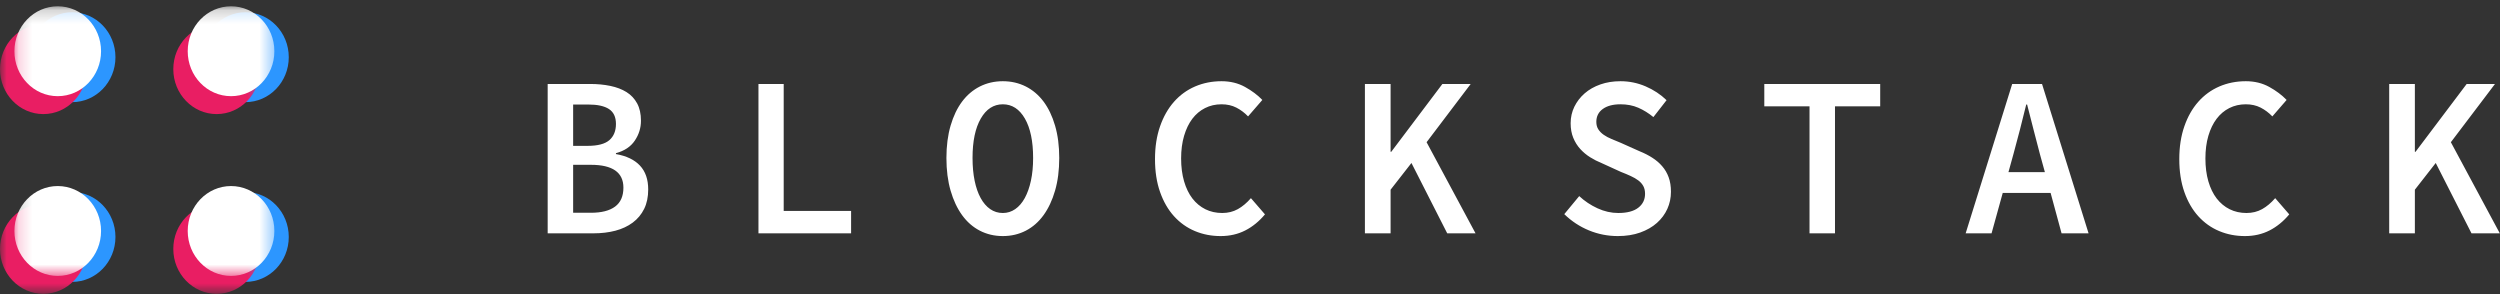 <?xml version="1.0" encoding="UTF-8"?>
<svg width="187px" height="22px" viewBox="0 0 187 22" version="1.1" xmlns="http://www.w3.org/2000/svg" xmlns:xlink="http://www.w3.org/1999/xlink">
    <rect x="0" y="0" width="187" height="22" fill="#333333" stroke="none"/>
    <!-- Generator: Sketch 50.2 (55047) - http://www.bohemiancoding.com/sketch -->
    <title>Page 1</title>
    <desc>Created with Sketch.</desc>
    <defs>
        <polygon id="path-1" points="0 0.116 19.445 0.116 19.445 20.283 0 20.283"></polygon>
        <polygon id="path-3" points="0.171 0.191 19.616 0.191 19.616 20.357 0.171 20.357"></polygon>
    </defs>
    <g id="Page-1" stroke="none" stroke-width="1" fill="none" fill-rule="evenodd">
        <g id="火币资本-首页-copy-3" transform="translate(-240, -2001)">
            <g id="第二屏" transform="translate(0, 1081)">
                <g id="Page-1" transform="translate(240, 920)">
                    <path d="M178.712,6.281 L180.632,6.281 L180.632,11.354 L180.682,11.354 L184.507,6.281 L186.625,6.281 L183.325,10.637 L186.986,17.453 L184.868,17.453 L182.193,12.191 L180.632,14.19 L180.632,17.453 L178.712,17.453 L178.712,6.281 Z M163.011,11.901 C163.011,10.99 163.137,10.173 163.389,9.45 C163.64,8.726 163.988,8.114 164.431,7.613 C164.875,7.112 165.4,6.731 166.007,6.468 C166.614,6.207 167.274,6.075 167.986,6.075 C168.642,6.075 169.228,6.218 169.742,6.503 C170.257,6.787 170.689,7.112 171.039,7.476 L169.972,8.707 C169.71,8.433 169.416,8.214 169.094,8.049 C168.77,7.883 168.401,7.801 167.986,7.801 C167.537,7.801 167.126,7.895 166.754,8.083 C166.382,8.271 166.065,8.539 165.802,8.886 C165.539,9.233 165.334,9.658 165.186,10.158 C165.039,10.659 164.965,11.224 164.965,11.85 C164.965,12.488 165.039,13.06 165.186,13.566 C165.334,14.073 165.542,14.5 165.81,14.848 C166.079,15.195 166.401,15.463 166.779,15.651 C167.157,15.838 167.575,15.932 168.035,15.932 C168.473,15.932 168.864,15.835 169.208,15.642 C169.553,15.449 169.879,15.175 170.185,14.822 L171.236,16.035 C170.799,16.559 170.306,16.96 169.759,17.239 C169.212,17.518 168.598,17.658 167.92,17.658 C167.231,17.658 166.587,17.533 165.991,17.282 C165.394,17.032 164.875,16.661 164.431,16.172 C163.988,15.682 163.64,15.078 163.389,14.361 C163.137,13.643 163.011,12.824 163.011,11.901 Z M153.385,14.429 L149.805,14.429 L148.969,17.453 L147.031,17.453 L150.512,6.281 L152.744,6.281 L156.225,17.453 L154.205,17.453 L153.385,14.429 Z M152.957,12.875 L152.58,11.508 C152.427,10.916 152.268,10.307 152.104,9.68 C151.94,9.054 151.781,8.433 151.628,7.818 L151.562,7.818 C151.409,8.444 151.253,9.068 151.094,9.689 C150.936,10.309 150.774,10.916 150.61,11.508 L150.232,12.875 L152.957,12.875 Z M135.352,7.955 L131.97,7.955 L131.97,6.281 L140.639,6.281 L140.639,7.955 L137.257,7.955 L137.257,17.453 L135.352,17.453 L135.352,7.955 Z M118.125,14.668 C118.53,15.044 118.987,15.349 119.496,15.582 C120.005,15.816 120.522,15.932 121.047,15.932 C121.704,15.932 122.202,15.801 122.541,15.539 C122.881,15.278 123.05,14.93 123.05,14.497 C123.05,14.27 123.006,14.076 122.919,13.916 C122.831,13.757 122.708,13.617 122.549,13.498 C122.391,13.378 122.199,13.267 121.975,13.165 C121.751,13.062 121.507,12.96 121.244,12.858 L119.783,12.191 C119.498,12.078 119.22,11.935 118.946,11.764 C118.672,11.593 118.426,11.389 118.207,11.149 C117.988,10.91 117.813,10.631 117.681,10.312 C117.55,9.993 117.484,9.629 117.484,9.219 C117.484,8.775 117.578,8.362 117.763,7.981 C117.95,7.599 118.207,7.266 118.535,6.981 C118.863,6.696 119.255,6.474 119.709,6.315 C120.163,6.155 120.664,6.075 121.211,6.075 C121.868,6.075 122.494,6.204 123.091,6.46 C123.688,6.716 124.21,7.061 124.659,7.493 L123.674,8.758 C123.313,8.462 122.935,8.228 122.541,8.057 C122.147,7.886 121.704,7.801 121.211,7.801 C120.653,7.801 120.212,7.918 119.89,8.151 C119.567,8.384 119.405,8.707 119.405,9.116 C119.405,9.333 119.454,9.518 119.553,9.672 C119.652,9.825 119.786,9.962 119.955,10.082 C120.125,10.201 120.322,10.307 120.546,10.398 C120.77,10.489 121.003,10.585 121.244,10.688 L122.656,11.32 C122.995,11.457 123.307,11.616 123.592,11.799 C123.876,11.98 124.123,12.191 124.33,12.431 C124.539,12.669 124.7,12.946 124.815,13.259 C124.93,13.572 124.987,13.933 124.987,14.344 C124.987,14.799 124.897,15.226 124.717,15.625 C124.536,16.024 124.276,16.374 123.936,16.676 C123.597,16.977 123.181,17.216 122.689,17.393 C122.196,17.569 121.638,17.658 121.014,17.658 C120.259,17.658 119.537,17.516 118.847,17.231 C118.157,16.946 117.545,16.541 117.008,16.018 L118.125,14.668 Z M102.095,6.281 L104.016,6.281 L104.016,11.354 L104.066,11.354 L107.891,6.281 L110.009,6.281 L106.709,10.637 L110.37,17.453 L108.252,17.453 L105.576,12.191 L104.016,14.19 L104.016,17.453 L102.095,17.453 L102.095,6.281 Z M86.394,11.901 C86.394,10.99 86.52,10.173 86.772,9.45 C87.024,8.726 87.372,8.114 87.815,7.613 C88.258,7.112 88.783,6.731 89.391,6.468 C89.998,6.207 90.658,6.075 91.369,6.075 C92.026,6.075 92.611,6.218 93.126,6.503 C93.64,6.787 94.073,7.112 94.423,7.476 L93.356,8.707 C93.093,8.433 92.8,8.214 92.477,8.049 C92.154,7.883 91.785,7.801 91.369,7.801 C90.92,7.801 90.51,7.895 90.138,8.083 C89.766,8.271 89.448,8.539 89.185,8.886 C88.923,9.233 88.718,9.658 88.57,10.158 C88.422,10.659 88.348,11.224 88.348,11.85 C88.348,12.488 88.422,13.06 88.57,13.566 C88.718,14.073 88.926,14.5 89.194,14.848 C89.462,15.195 89.785,15.463 90.162,15.651 C90.54,15.838 90.959,15.932 91.419,15.932 C91.856,15.932 92.248,15.835 92.592,15.642 C92.937,15.449 93.263,15.175 93.569,14.822 L94.62,16.035 C94.182,16.559 93.69,16.96 93.142,17.239 C92.595,17.518 91.982,17.658 91.303,17.658 C90.614,17.658 89.971,17.533 89.375,17.282 C88.778,17.032 88.258,16.661 87.815,16.172 C87.372,15.682 87.024,15.078 86.772,14.361 C86.52,13.643 86.394,12.824 86.394,11.901 Z M75.012,15.932 C75.351,15.932 75.66,15.835 75.939,15.642 C76.218,15.449 76.456,15.172 76.654,14.813 C76.85,14.455 77.004,14.022 77.113,13.515 C77.223,13.008 77.277,12.442 77.277,11.816 C77.277,10.563 77.072,9.581 76.662,8.869 C76.251,8.157 75.701,7.801 75.012,7.801 C74.322,7.801 73.772,8.157 73.362,8.869 C72.951,9.581 72.746,10.563 72.746,11.816 C72.746,12.442 72.798,13.008 72.902,13.515 C73.006,14.022 73.157,14.455 73.353,14.813 C73.551,15.172 73.789,15.449 74.068,15.642 C74.347,15.835 74.662,15.932 75.012,15.932 Z M75.012,17.658 C74.388,17.658 73.816,17.524 73.296,17.257 C72.776,16.989 72.333,16.601 71.966,16.095 C71.599,15.588 71.312,14.976 71.104,14.258 C70.896,13.541 70.792,12.727 70.792,11.816 C70.792,10.916 70.896,10.11 71.104,9.398 C71.312,8.686 71.599,8.086 71.966,7.596 C72.333,7.106 72.776,6.731 73.296,6.468 C73.816,6.207 74.388,6.075 75.012,6.075 C75.635,6.075 76.208,6.207 76.728,6.468 C77.247,6.731 77.69,7.106 78.057,7.596 C78.424,8.086 78.711,8.686 78.919,9.398 C79.127,10.11 79.231,10.916 79.231,11.816 C79.231,12.727 79.127,13.541 78.919,14.258 C78.711,14.976 78.424,15.588 78.057,16.095 C77.69,16.601 77.247,16.989 76.728,17.257 C76.208,17.524 75.635,17.658 75.012,17.658 Z M56.733,6.281 L58.621,6.281 L58.621,15.779 L63.662,15.779 L63.662,17.453 L56.733,17.453 L56.733,6.281 Z M44.201,15.915 C44.989,15.915 45.591,15.762 46.007,15.454 C46.423,15.147 46.631,14.674 46.631,14.036 C46.631,12.898 45.821,12.328 44.201,12.328 L42.871,12.328 L42.871,15.915 L44.201,15.915 Z M43.955,10.91 C44.71,10.91 45.252,10.768 45.58,10.483 C45.908,10.198 46.073,9.794 46.073,9.27 C46.073,8.758 45.9,8.387 45.555,8.159 C45.211,7.932 44.693,7.818 44.004,7.818 L42.871,7.818 L42.871,10.91 L43.955,10.91 Z M40.966,6.281 L44.135,6.281 C44.682,6.281 45.189,6.329 45.654,6.426 C46.119,6.523 46.521,6.676 46.861,6.887 C47.2,7.098 47.465,7.38 47.657,7.733 C47.849,8.086 47.944,8.518 47.944,9.031 C47.944,9.566 47.791,10.062 47.484,10.517 C47.178,10.973 46.707,11.286 46.073,11.457 L46.073,11.525 C46.861,11.662 47.46,11.949 47.87,12.388 C48.281,12.826 48.486,13.421 48.486,14.173 C48.486,14.731 48.385,15.215 48.182,15.625 C47.98,16.035 47.695,16.377 47.329,16.65 C46.962,16.923 46.529,17.125 46.032,17.257 C45.533,17.387 44.989,17.453 44.398,17.453 L40.966,17.453 L40.966,6.281 Z" id="Fill-1" fill="#FFFFFF"></path>
                    <path d="M5.395,21.086 C7.185,21.086 8.636,19.581 8.636,17.725 C8.636,15.868 7.185,14.363 5.395,14.363 C3.606,14.363 2.154,15.868 2.154,17.725 C2.154,19.581 3.606,21.086 5.395,21.086 M18.359,21.086 C20.148,21.086 21.6,19.581 21.6,17.725 C21.6,15.868 20.148,14.363 18.359,14.363 C16.569,14.363 15.118,15.868 15.118,17.725 C15.118,19.581 16.569,21.086 18.359,21.086 M18.359,7.641 C20.148,7.641 21.6,6.136 21.6,4.28 C21.6,2.424 20.148,0.918 18.359,0.918 C16.569,0.918 15.118,2.424 15.118,4.28 C15.118,6.136 16.569,7.641 18.359,7.641 M5.395,7.641 C7.185,7.641 8.636,6.136 8.636,4.28 C8.636,2.424 7.185,0.918 5.395,0.918 C3.606,0.918 2.154,2.424 2.154,4.28 C2.154,6.136 3.606,7.641 5.395,7.641" id="Fill-3" fill="#2C96FF"></path>
                    <g id="Group-7" transform="translate(0, 1.696)">
                        <mask id="mask-2" fill="white">
                            <use xlink:href="#path-1"></use>
                        </mask>
                        <g id="Clip-6"></g>
                        <path d="M3.241,20.283 C5.031,20.283 6.482,18.778 6.482,16.922 C6.482,15.065 5.031,13.56 3.241,13.56 C1.451,13.56 -4.53331045e-05,15.065 -4.53331045e-05,16.922 C-4.53331045e-05,18.778 1.451,20.283 3.241,20.283 M16.204,20.283 C17.994,20.283 19.445,18.778 19.445,16.922 C19.445,15.065 17.994,13.56 16.204,13.56 C14.415,13.56 12.963,15.065 12.963,16.922 C12.963,18.778 14.415,20.283 16.204,20.283 M16.204,6.838 C17.994,6.838 19.445,5.334 19.445,3.477 C19.445,1.621 17.994,0.116 16.204,0.116 C14.415,0.116 12.963,1.621 12.963,3.477 C12.963,5.334 14.415,6.838 16.204,6.838 M3.241,6.838 C5.031,6.838 6.482,5.334 6.482,3.477 C6.482,1.621 5.031,0.116 3.241,0.116 C1.451,0.116 -4.53331045e-05,1.621 -4.53331045e-05,3.477 C-4.53331045e-05,5.334 1.451,6.838 3.241,6.838" id="Fill-5" fill="#E91E63" mask="url(#mask-2)"></path>
                    </g>
                    <g id="Group-10" transform="translate(0.907, 0.281)">
                        <mask id="mask-4" fill="white">
                            <use xlink:href="#path-3"></use>
                        </mask>
                        <g id="Clip-9"></g>
                        <path d="M3.411,20.357 C5.201,20.357 6.652,18.853 6.652,16.996 C6.652,15.14 5.201,13.635 3.411,13.635 C1.622,13.635 0.171,15.14 0.171,16.996 C0.171,18.853 1.622,20.357 3.411,20.357 M16.375,20.357 C18.165,20.357 19.616,18.853 19.616,16.996 C19.616,15.14 18.165,13.635 16.375,13.635 C14.585,13.635 13.134,15.14 13.134,16.996 C13.134,18.853 14.585,20.357 16.375,20.357 M16.375,6.913 C18.165,6.913 19.616,5.408 19.616,3.552 C19.616,1.695 18.165,0.19 16.375,0.19 C14.585,0.19 13.134,1.695 13.134,3.552 C13.134,5.408 14.585,6.913 16.375,6.913 M3.411,6.913 C5.201,6.913 6.652,5.408 6.652,3.552 C6.652,1.695 5.201,0.19 3.411,0.19 C1.622,0.19 0.171,1.695 0.171,3.552 C0.171,5.408 1.622,6.913 3.411,6.913" id="Fill-8" fill="#FFFFFF" mask="url(#mask-4)"></path>
                    </g>
                </g>
            </g>
        </g>
    </g>
</svg>